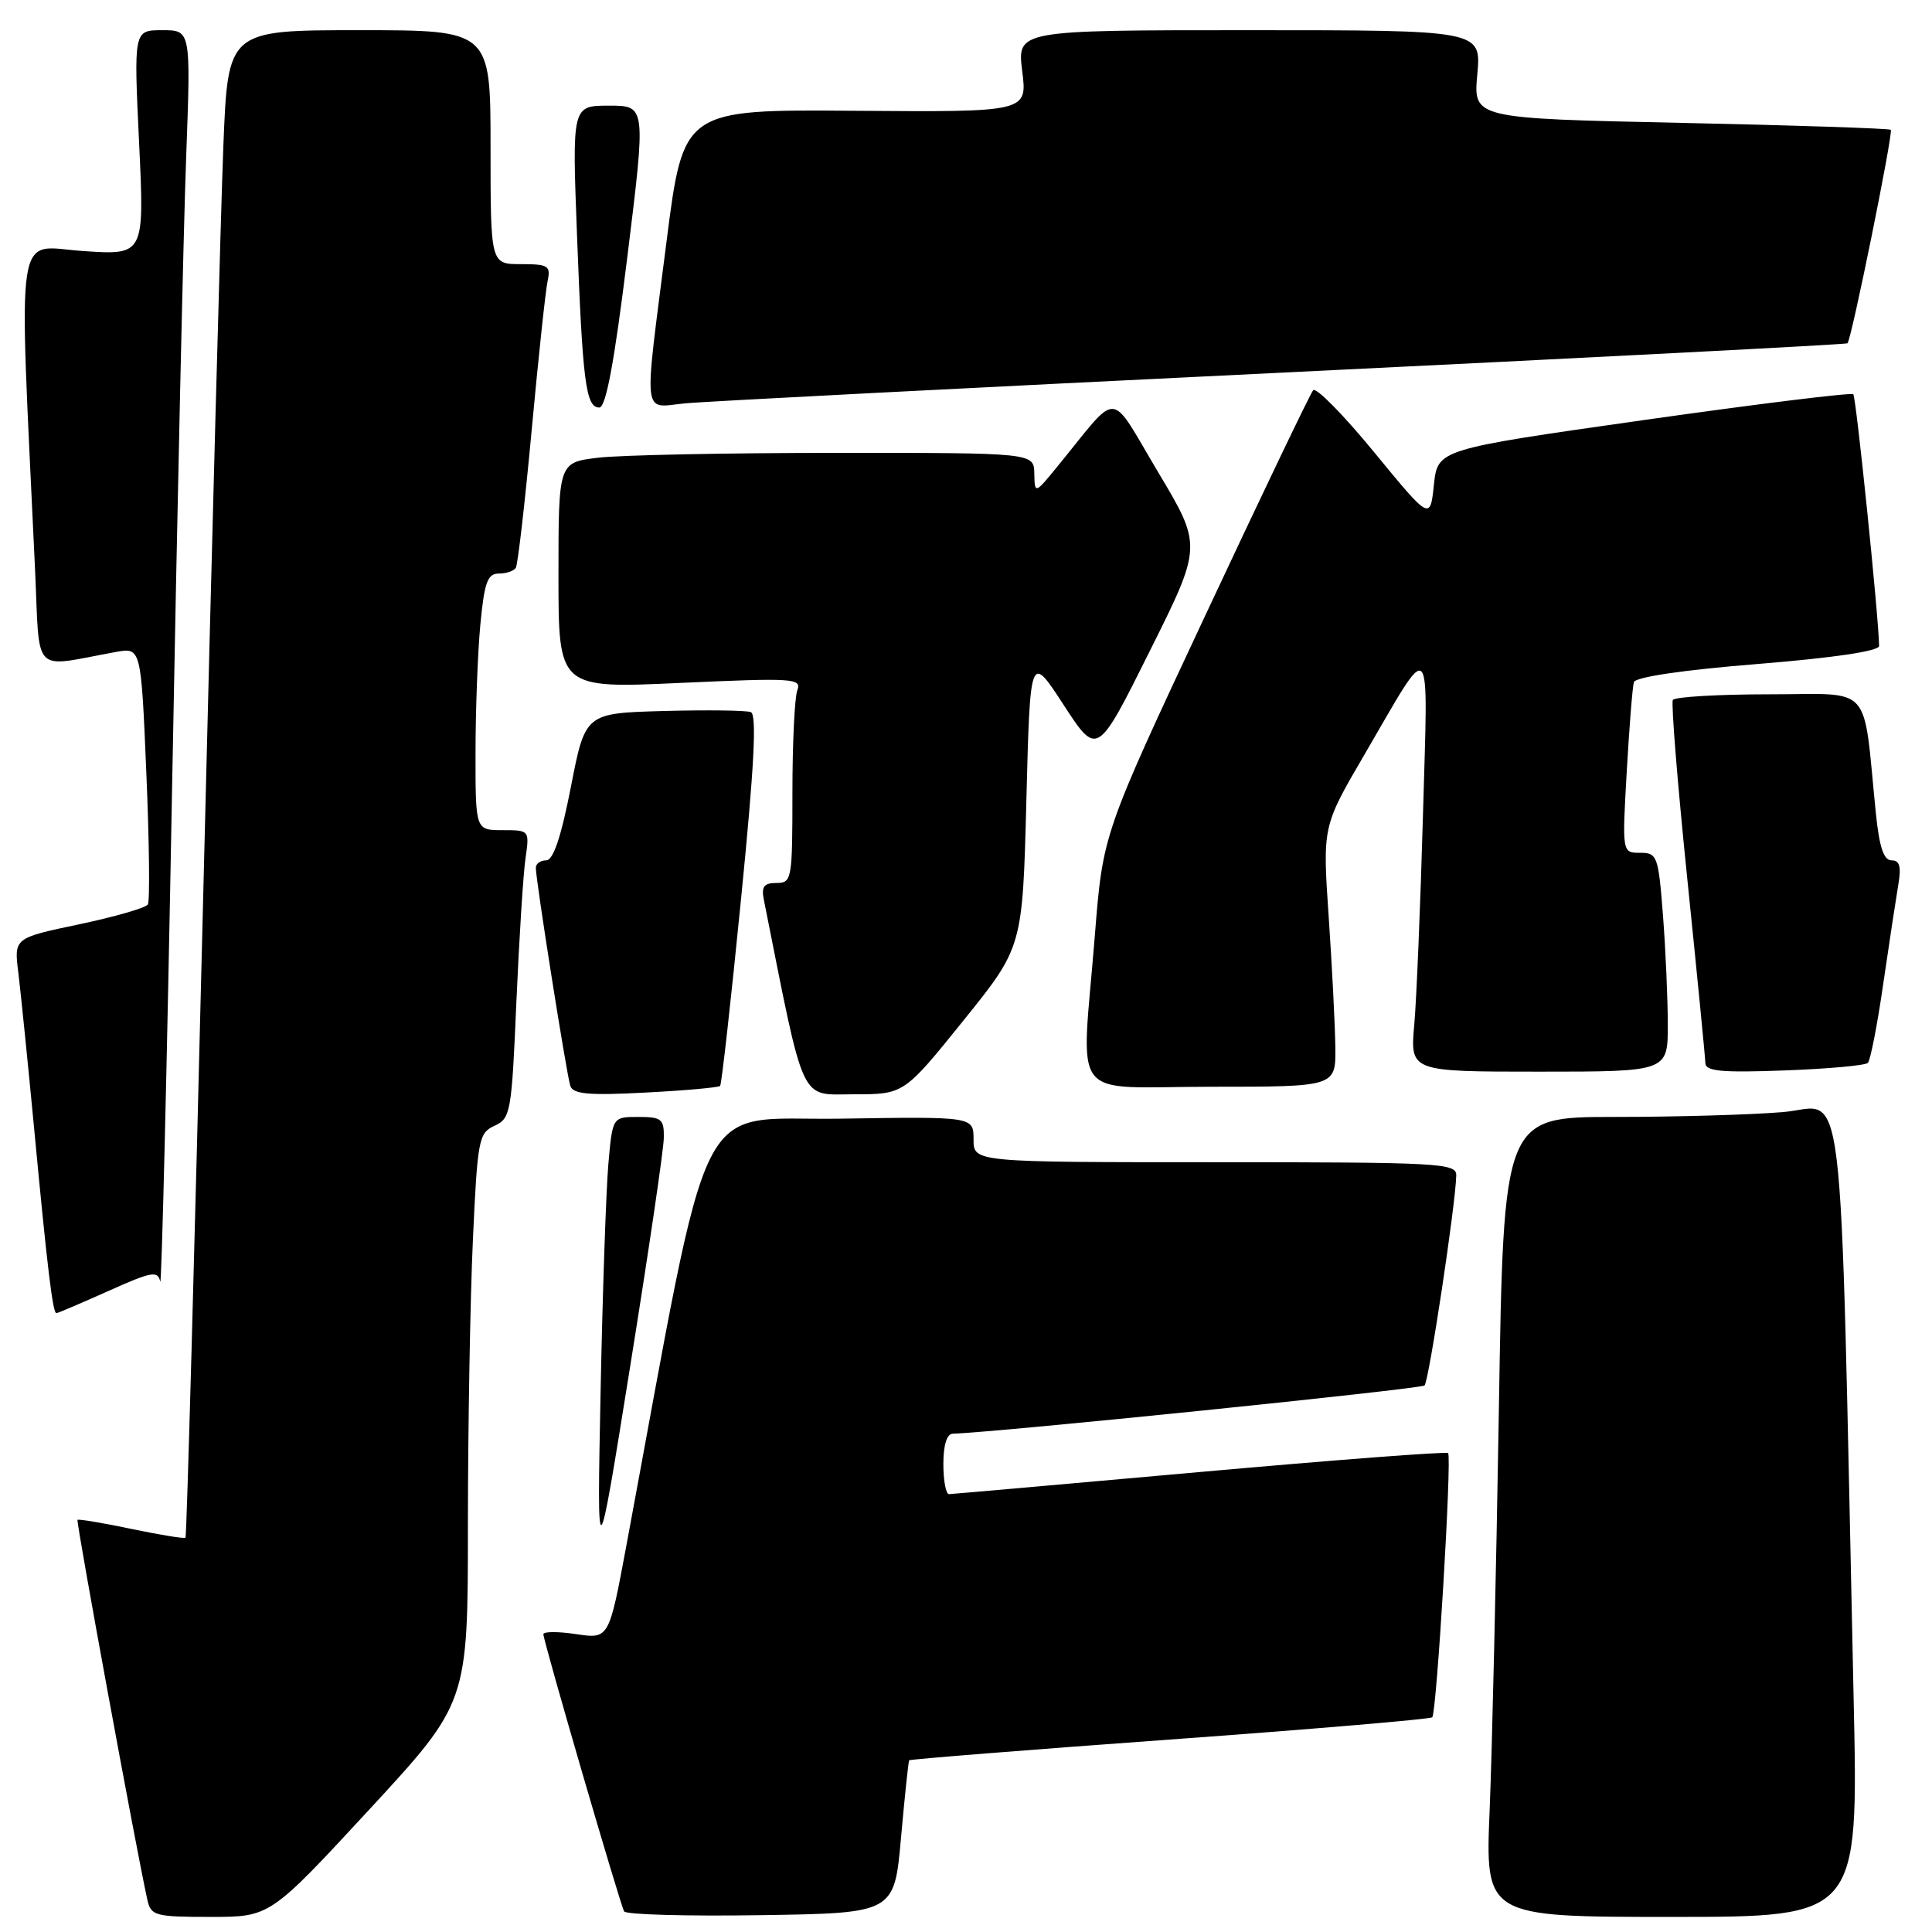 <?xml version="1.0" encoding="UTF-8" standalone="no"?>
<!DOCTYPE svg PUBLIC "-//W3C//DTD SVG 1.1//EN" "http://www.w3.org/Graphics/SVG/1.1/DTD/svg11.dtd" >
<svg xmlns="http://www.w3.org/2000/svg" xmlns:xlink="http://www.w3.org/1999/xlink" version="1.1" viewBox="0 0 256 256">
 <g >
 <path fill="currentColor"
d=" M 48.89 239.82 C 62.00 225.63 62.00 225.63 62.00 202.07 C 62.01 189.11 62.30 172.13 62.66 164.34 C 63.27 150.97 63.43 150.13 65.53 149.17 C 67.66 148.20 67.80 147.40 68.42 132.82 C 68.79 124.40 69.33 115.81 69.63 113.75 C 70.17 110.01 70.16 110.00 66.59 110.00 C 63.00 110.00 63.00 110.00 63.01 99.75 C 63.01 94.11 63.30 86.46 63.65 82.75 C 64.18 77.16 64.60 76.00 66.09 76.00 C 67.07 76.00 68.09 75.66 68.35 75.24 C 68.61 74.82 69.56 66.61 70.45 56.99 C 71.34 47.37 72.29 38.49 72.56 37.25 C 72.99 35.21 72.66 35.00 69.02 35.00 C 65.00 35.00 65.00 35.00 65.00 19.50 C 65.00 4.00 65.00 4.00 47.61 4.00 C 30.21 4.00 30.21 4.00 29.60 19.25 C 29.26 27.64 28.06 72.52 26.92 118.98 C 25.79 165.45 24.74 203.59 24.58 203.75 C 24.43 203.91 21.20 203.38 17.41 202.59 C 13.62 201.79 10.41 201.26 10.27 201.39 C 10.06 201.61 18.10 245.36 19.53 251.75 C 20.00 253.85 20.56 254.00 27.91 254.00 C 35.78 254.00 35.78 254.00 48.89 239.82 Z  M 119.39 243.50 C 119.88 238.00 120.37 233.39 120.47 233.25 C 120.58 233.11 136.12 231.87 155.00 230.50 C 173.88 229.13 189.54 227.80 189.78 227.55 C 190.37 226.96 192.40 193.07 191.88 192.54 C 191.66 192.32 176.86 193.45 158.99 195.05 C 141.12 196.65 126.16 197.97 125.75 197.98 C 125.34 197.99 125.00 196.20 125.00 194.00 C 125.00 191.48 125.46 189.99 126.25 189.97 C 131.77 189.83 188.28 184.05 188.76 183.58 C 189.34 183.00 192.89 159.52 192.96 155.75 C 193.00 154.12 190.82 154.00 161.00 154.00 C 129.00 154.00 129.00 154.00 129.00 150.98 C 129.00 147.95 129.00 147.95 111.30 148.23 C 91.75 148.53 94.48 143.08 82.99 204.84 C 80.69 217.18 80.69 217.18 76.34 216.53 C 73.95 216.17 72.00 216.18 72.00 216.54 C 72.00 217.46 82.16 252.32 82.70 253.27 C 82.95 253.70 91.10 253.92 100.82 253.77 C 118.50 253.50 118.50 253.50 119.39 243.50 Z  M 245.62 225.25 C 243.74 139.10 244.65 146.65 236.23 147.36 C 232.09 147.71 222.07 148.00 213.97 148.00 C 199.23 148.00 199.23 148.00 198.61 186.75 C 198.26 208.06 197.71 231.91 197.39 239.75 C 196.79 254.00 196.79 254.00 221.52 254.00 C 246.25 254.00 246.25 254.00 245.62 225.25 Z  M 87.96 150.75 C 88.00 148.28 87.65 148.00 84.58 148.00 C 81.16 148.00 81.16 148.00 80.61 154.25 C 80.31 157.69 79.84 171.30 79.58 184.50 C 79.10 208.50 79.10 208.50 83.51 181.00 C 85.94 165.88 87.95 152.26 87.96 150.75 Z  M 14.35 171.07 C 20.11 168.48 20.92 168.34 21.23 169.82 C 21.41 170.74 22.13 141.35 22.80 104.50 C 23.48 67.65 24.32 29.96 24.67 20.75 C 25.29 4.00 25.29 4.00 21.51 4.00 C 17.72 4.00 17.72 4.00 18.43 18.91 C 19.14 33.82 19.14 33.82 10.96 33.26 C 1.87 32.64 2.46 28.69 4.64 75.36 C 5.31 89.74 4.05 88.44 15.35 86.39 C 18.69 85.79 18.69 85.79 19.39 102.41 C 19.78 111.56 19.87 119.41 19.59 119.85 C 19.31 120.30 15.21 121.48 10.47 122.48 C 1.85 124.29 1.85 124.29 2.43 128.89 C 2.74 131.43 3.68 140.70 4.52 149.50 C 6.27 168.05 6.99 174.00 7.47 174.00 C 7.66 174.00 10.75 172.68 14.35 171.07 Z  M 95.42 143.89 C 95.62 143.67 96.86 132.54 98.19 119.14 C 99.94 101.58 100.30 94.67 99.49 94.36 C 98.87 94.12 93.68 94.06 87.96 94.21 C 77.55 94.50 77.55 94.50 75.65 104.25 C 74.35 110.92 73.31 114.00 72.37 114.00 C 71.62 114.00 71.00 114.44 71.00 114.99 C 71.00 116.65 75.08 142.41 75.57 143.89 C 75.94 144.98 78.01 145.17 85.55 144.77 C 90.78 144.50 95.22 144.10 95.42 143.89 Z  M 127.64 135.25 C 135.50 125.50 135.50 125.50 136.00 106.04 C 136.50 86.58 136.50 86.58 140.94 93.41 C 145.39 100.24 145.39 100.24 152.34 86.29 C 159.30 72.34 159.30 72.34 153.45 62.55 C 146.86 51.50 148.44 51.62 140.30 61.58 C 137.11 65.50 137.11 65.50 137.05 62.75 C 137.00 60.00 137.00 60.00 110.75 60.01 C 96.31 60.01 82.14 60.30 79.25 60.65 C 74.00 61.28 74.00 61.28 74.00 76.25 C 74.00 91.23 74.00 91.23 90.15 90.49 C 105.13 89.81 106.26 89.88 105.65 91.46 C 105.29 92.40 105.00 98.53 105.00 105.08 C 105.00 116.55 104.92 117.00 102.88 117.00 C 101.22 117.00 100.86 117.48 101.22 119.25 C 106.71 146.80 105.88 145.00 113.12 145.00 C 119.78 145.00 119.78 145.00 127.64 135.25 Z  M 176.94 138.75 C 176.90 135.86 176.51 128.10 176.06 121.50 C 175.24 109.50 175.24 109.50 180.79 100.00 C 189.92 84.34 189.23 83.63 188.55 108.00 C 188.22 119.83 187.70 132.31 187.40 135.75 C 186.84 142.00 186.84 142.00 203.92 142.00 C 221.00 142.00 221.00 142.00 220.99 135.75 C 220.99 132.31 220.70 125.79 220.35 121.25 C 219.74 113.40 219.59 113.00 217.32 113.00 C 214.94 113.00 214.94 113.00 215.55 102.25 C 215.89 96.34 216.31 91.00 216.50 90.39 C 216.70 89.71 223.05 88.77 232.92 87.98 C 243.04 87.16 249.00 86.27 248.99 85.59 C 248.95 81.88 245.95 52.62 245.57 52.24 C 245.32 51.99 232.82 53.53 217.81 55.66 C 190.50 59.54 190.50 59.54 190.00 64.24 C 189.50 68.95 189.50 68.95 182.09 59.93 C 178.02 54.97 174.38 51.27 174.00 51.71 C 173.62 52.14 167.20 65.55 159.73 81.50 C 146.14 110.50 146.14 110.50 145.07 124.00 C 143.28 146.48 141.37 144.00 160.50 144.00 C 177.00 144.00 177.00 144.00 176.94 138.75 Z  M 247.50 140.84 C 247.84 140.50 248.76 135.78 249.54 130.36 C 250.33 124.94 251.23 119.04 251.53 117.25 C 251.95 114.82 251.72 114.00 250.64 114.00 C 249.60 114.00 249.02 112.25 248.56 107.75 C 246.80 90.29 248.33 92.00 234.47 92.00 C 227.67 92.00 221.91 92.34 221.66 92.75 C 221.42 93.16 222.28 103.85 223.58 116.50 C 224.88 129.15 225.95 140.11 225.97 140.86 C 225.99 141.95 228.11 142.15 236.44 141.84 C 242.18 141.63 247.16 141.18 247.50 140.84 Z  M 83.13 34.00 C 85.60 14.00 85.60 14.00 80.70 14.00 C 75.80 14.00 75.80 14.00 76.46 31.25 C 77.20 50.71 77.63 54.00 79.41 54.00 C 80.29 54.00 81.40 48.04 83.13 34.00 Z  M 170.00 49.37 C 210.98 47.38 244.64 45.64 244.80 45.49 C 245.32 45.04 250.89 17.56 250.54 17.20 C 250.35 17.02 237.83 16.60 222.71 16.28 C 195.22 15.69 195.22 15.69 195.75 9.85 C 196.28 4.00 196.28 4.00 165.52 4.00 C 134.77 4.00 134.77 4.00 135.45 9.43 C 136.13 14.85 136.13 14.85 113.34 14.68 C 90.55 14.50 90.55 14.50 88.32 32.00 C 85.27 55.95 85.05 54.00 90.75 53.45 C 93.36 53.19 129.02 51.36 170.00 49.37 Z "/>
</g>
</svg>